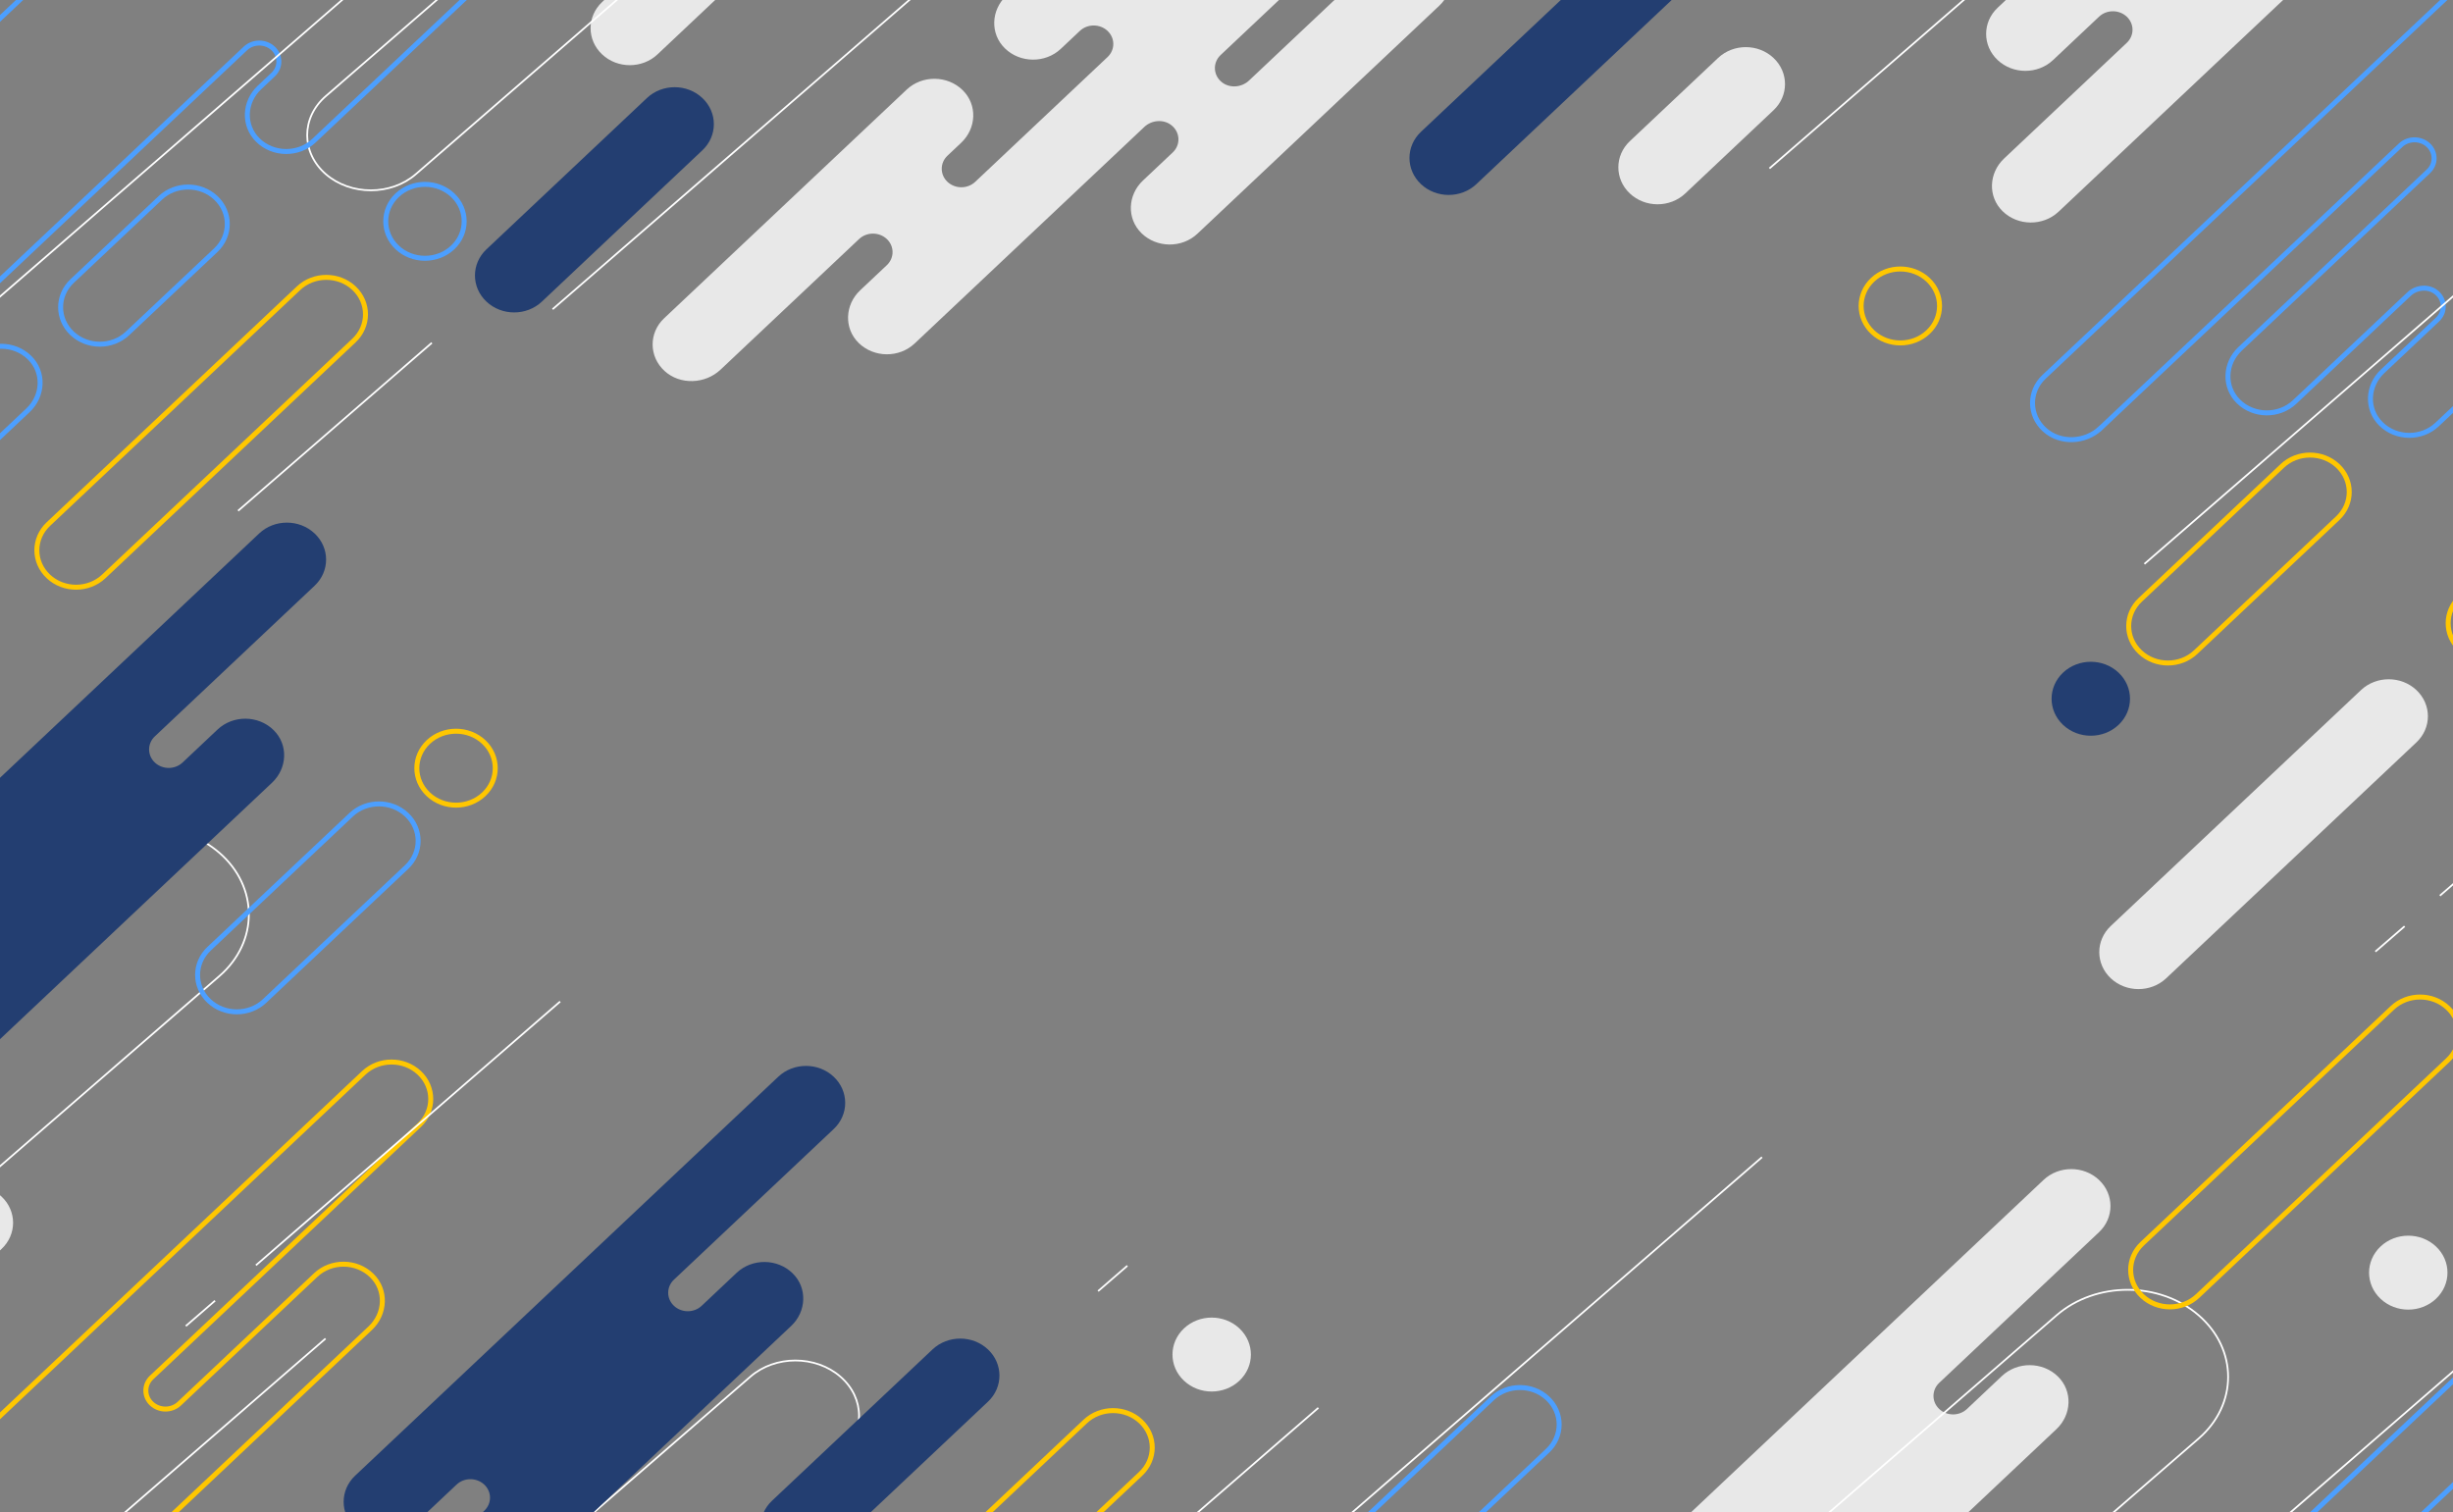 <svg width="1395" height="860" viewBox="0 0 1395 860" fill="none" xmlns="http://www.w3.org/2000/svg">
<rect x="0" y="0" width="1395" height="860" fill="#808080" stroke="none"/>
<g clip-path="url(#clip0_102_13)">
<g style="mix-blend-mode:multiply">
<g style="mix-blend-mode:multiply">
<path d="M-79.922 786.463L0.911 710.256C9.62 702.042 9.62 688.731 0.911 680.525C-7.798 672.312 -21.913 672.312 -30.622 680.525L-111.445 756.733C-120.154 764.947 -120.154 778.258 -111.445 786.463C-102.736 794.677 -88.621 794.677 -79.912 786.463H-79.922Z" fill="#E8E8E8"/>
</g>
<g style="mix-blend-mode:multiply">
<path d="M911.962 1055.55L1169.49 812.75C1178.17 804.561 1178.83 791.14 1170.31 782.809C1161.63 774.318 1147.29 774.226 1138.48 782.532L1118.59 801.294C1114.24 805.401 1107.17 805.401 1102.82 801.294C1098.47 797.187 1098.47 790.536 1102.82 786.429L1193.68 700.756C1202.39 692.543 1202.39 679.231 1193.68 671.026C1184.97 662.812 1170.86 662.812 1162.15 671.026L921.514 897.902C912.805 906.116 912.805 919.427 921.514 927.633C930.223 935.846 944.337 935.846 953.047 927.633L979.193 902.983C983.543 898.876 990.605 898.876 994.964 902.983C999.314 907.09 999.314 913.742 994.964 917.848L880.962 1025.33C872.282 1033.52 871.623 1046.94 880.148 1055.27C888.828 1063.76 903.166 1063.86 911.972 1055.55H911.962Z" fill="#E8E8E8"/>
</g>
<g style="mix-blend-mode:multiply">
<path d="M1170.69 120.399L1384.02 -80.743C1392.7 -88.932 1393.36 -102.353 1384.84 -110.684C1376.16 -119.175 1361.82 -119.267 1353.01 -110.961L1333.12 -92.199C1328.77 -88.092 1321.7 -88.092 1317.34 -92.199C1313 -96.306 1313 -102.957 1317.34 -107.064L1408.21 -192.737C1416.92 -200.95 1416.92 -214.262 1408.21 -222.467C1399.5 -230.681 1385.39 -230.681 1376.68 -222.467L1136.03 4.409C1127.32 12.622 1127.32 25.934 1136.03 34.139C1144.74 42.353 1158.86 42.353 1167.57 34.139L1193.71 9.49C1198.06 5.383 1205.12 5.383 1209.48 9.49C1213.83 13.597 1213.83 20.248 1209.48 24.355L1139.68 90.173C1131 98.362 1130.34 111.782 1138.86 120.114C1147.54 128.604 1161.88 128.697 1170.69 120.391V120.399Z" fill="#E8E8E8"/>
</g>
<g style="mix-blend-mode:multiply">
<path d="M409.733 210.255L488.56 135.937C492.91 131.83 499.972 131.83 504.331 135.937C508.681 140.044 508.681 146.695 504.331 150.802L489.151 165.113C480.471 173.302 479.812 186.722 488.337 195.054C497.017 203.544 511.355 203.637 520.16 195.331L650.796 72.167C654.914 68.287 661.598 67.657 666.093 71.151C671.247 75.166 671.518 82.363 666.907 86.714L649.973 102.679C641.293 110.868 640.634 124.289 649.159 132.62C657.839 141.111 672.177 141.203 680.983 132.897L818.536 3.216C827.216 -4.972 827.874 -18.393 819.349 -26.724C810.669 -35.215 796.332 -35.307 787.526 -27.001L710.278 45.83C706.16 49.71 699.476 50.34 694.981 46.846C689.827 42.832 689.556 35.634 694.167 31.284L771.231 -41.38C779.911 -49.568 780.57 -62.989 772.045 -71.32C763.365 -79.811 749.028 -79.903 740.222 -71.597L685.914 -20.392C681.564 -16.285 674.502 -16.285 670.142 -20.392C665.793 -24.499 665.793 -31.15 670.142 -35.257L907.961 -259.478C916.641 -267.667 917.3 -281.087 908.775 -289.419C900.095 -297.909 885.757 -298.002 876.951 -289.696L572.279 -2.461C563.599 5.727 562.94 19.148 571.465 27.479C580.145 35.97 594.483 36.062 603.289 27.756L614.091 17.578C618.44 13.471 625.502 13.471 629.862 17.578C634.211 21.684 634.211 28.336 629.862 32.443L554.59 103.41C550.24 107.517 543.178 107.517 538.819 103.41C534.469 99.303 534.469 92.652 538.819 88.545L546.617 81.187C555.297 72.999 555.956 59.578 547.431 51.247C538.751 42.756 524.413 42.664 515.607 50.97L377.677 181.012C368.871 189.318 368.968 202.831 377.977 211.019C386.812 219.056 401.053 218.435 409.733 210.247V210.255Z" fill="#E8E8E8"/>
</g>
<g style="mix-blend-mode:multiply">
<path d="M1385.33 738.625C1394.04 730.411 1394.04 717.1 1385.33 708.894C1376.62 700.681 1362.51 700.681 1353.8 708.894C1345.09 717.108 1345.09 730.42 1353.8 738.625C1362.51 746.839 1376.62 746.839 1385.33 738.625Z" fill="#E8E8E8"/>
</g>
<g style="mix-blend-mode:multiply">
<path d="M484.686 -132.982L342.396 1.175C333.687 9.389 333.687 22.7 342.396 30.906C351.105 39.119 365.22 39.119 373.929 30.906L516.229 -103.251C524.938 -111.465 524.938 -124.776 516.229 -132.982C507.519 -141.195 493.405 -141.195 484.696 -132.982H484.686Z" fill="#E8E8E8"/>
</g>
<g style="mix-blend-mode:multiply">
<path d="M977.062 32.963L926.871 80.288C918.162 88.502 918.162 101.813 926.871 110.019C935.58 118.232 949.694 118.232 958.403 110.019L1008.59 62.694C1017.3 54.48 1017.3 41.168 1008.59 32.963C999.885 24.749 985.771 24.749 977.062 32.963Z" fill="#E8E8E8"/>
</g>
<g style="mix-blend-mode:multiply">
<path d="M673.311 755.472C664.602 763.686 664.602 776.997 673.311 785.203C682.02 793.416 696.135 793.416 704.844 785.203C713.553 776.989 713.553 763.677 704.844 755.472C696.135 747.258 682.02 747.258 673.311 755.472Z" fill="#E8E8E8"/>
</g>
<g style="mix-blend-mode:multiply">
<path d="M1342.67 392.459L1200.37 526.616C1191.66 534.829 1191.66 548.141 1200.37 556.346C1209.08 564.56 1223.19 564.56 1231.9 556.346L1374.2 422.189C1382.91 413.976 1382.91 400.664 1374.2 392.459C1365.49 384.245 1351.38 384.245 1342.67 392.459Z" fill="#E8E8E8"/>
</g>
<g style="mix-blend-mode:multiply">
<path d="M43.962 485.017L-320.705 801.16C-343.025 820.51 -343.025 851.879 -320.705 871.22C-298.385 890.57 -262.202 890.57 -239.892 871.22L124.775 555.077C147.095 535.727 147.095 504.359 124.775 485.017C102.455 465.667 66.272 465.667 43.962 485.017Z" stroke="white" stroke-miterlimit="10"/>
</g>
<g style="mix-blend-mode:multiply">
<path d="M1169.56 748.023L804.895 1064.17C782.575 1083.52 782.575 1114.88 804.895 1134.23C827.215 1153.58 863.398 1153.58 885.708 1134.23L1250.37 818.083C1272.69 798.733 1272.69 767.365 1250.37 748.023C1228.05 728.673 1191.87 728.673 1169.56 748.023Z" stroke="white" stroke-miterlimit="10"/>
</g>
<g style="mix-blend-mode:multiply">
<path d="M416.281 -145.587L185.293 54.665C171.159 66.918 171.159 86.789 185.293 99.043C199.427 111.296 222.347 111.296 236.481 99.043L467.48 -101.21C481.614 -113.463 481.614 -133.334 467.48 -145.587C453.346 -157.84 430.425 -157.84 416.291 -145.587H416.281Z" stroke="white" stroke-miterlimit="10"/>
</g>
<g style="mix-blend-mode:multiply">
<path d="M426.744 782.911L195.746 983.171C181.612 995.425 181.612 1015.3 195.746 1027.55C209.88 1039.8 232.8 1039.8 246.934 1027.55L477.933 827.288C492.067 815.035 492.067 795.164 477.933 782.911C463.799 770.657 440.878 770.657 426.744 782.911Z" stroke="white" stroke-miterlimit="10"/>
</g>
<g style="mix-blend-mode:multiply">
<path d="M308.169 171.521L399.435 85.479C408.144 77.266 408.144 63.954 399.435 55.749C390.726 47.535 376.611 47.535 367.902 55.749L276.636 141.791C267.927 150.004 267.927 163.316 276.636 171.521C285.345 179.735 299.46 179.735 308.169 171.521Z" fill="#233E71"/>
</g>
<g style="mix-blend-mode:multiply">
<path d="M-102.804 687.908L154.729 445.1C163.409 436.912 164.067 423.491 155.542 415.16C146.862 406.669 132.525 406.577 123.719 414.883L103.821 433.645C99.471 437.752 92.409 437.752 88.049 433.645C83.699 429.538 83.699 422.887 88.049 418.78L178.918 333.107C187.627 324.894 187.627 311.582 178.918 303.377C170.209 295.163 156.095 295.163 147.386 303.377L-93.262 530.252C-101.971 538.466 -101.971 551.777 -93.262 559.983C-84.553 568.196 -70.438 568.196 -61.729 559.983L-35.583 535.332C-31.233 531.226 -24.171 531.226 -19.811 535.332C-15.462 539.44 -15.462 546.091 -19.811 550.198L-133.814 657.681C-142.494 665.869 -143.152 679.29 -134.627 687.622C-125.947 696.112 -111.61 696.205 -102.804 687.899V687.908Z" fill="#233E71"/>
</g>
<g style="mix-blend-mode:multiply">
<path d="M598.426 1179.79L855.958 936.988C864.638 928.8 865.297 915.379 856.772 907.048C848.092 898.557 833.754 898.465 824.949 906.771L805.05 925.533C800.701 929.64 793.639 929.64 789.279 925.533C784.929 921.426 784.929 914.774 789.279 910.668L880.148 824.995C888.857 816.782 888.857 803.47 880.148 795.265C871.439 787.051 857.324 787.051 848.615 795.265L607.978 1022.14C599.269 1030.35 599.269 1043.67 607.978 1051.87C616.687 1060.08 630.801 1060.08 639.51 1051.87L665.657 1027.22C670.007 1023.11 677.069 1023.11 681.428 1027.22C685.778 1031.33 685.778 1037.98 681.428 1042.09L567.426 1149.57C558.746 1157.76 558.087 1171.18 566.612 1179.51C575.292 1188 589.629 1188.09 598.435 1179.79H598.426Z" stroke="#4C9FFF" stroke-width="2.83" stroke-miterlimit="10"/>
</g>
<g style="mix-blend-mode:multiply">
<path d="M236.598 955.213L449.936 754.07C458.616 745.882 459.275 732.461 450.75 724.13C442.07 715.639 427.732 715.547 418.926 723.853L399.028 742.615C394.678 746.722 387.616 746.722 383.257 742.615C378.907 738.508 378.907 731.857 383.257 727.75L474.125 642.077C482.835 633.864 482.835 620.552 474.125 612.347C465.416 604.133 451.302 604.133 442.593 612.347L201.955 839.222C193.246 847.436 193.246 860.747 201.955 868.953C210.664 877.166 224.779 877.166 233.488 868.953L259.635 844.303C263.984 840.196 271.046 840.196 275.406 844.303C279.755 848.41 279.755 855.062 275.406 859.168L205.598 924.987C196.918 933.175 196.259 946.596 204.784 954.927C213.464 963.418 227.801 963.511 236.607 955.204L236.598 955.213Z" fill="#233E71"/>
</g>
<g style="mix-blend-mode:multiply">
<path d="M1194.48 243.572L1365.22 82.59C1369.57 78.483 1376.63 78.483 1380.99 82.59C1385.34 86.697 1385.34 93.349 1380.99 97.456L1273.89 198.43C1265.21 206.618 1264.55 220.039 1273.07 228.37C1281.75 236.861 1296.09 236.954 1304.9 228.648L1370.08 167.188C1374.2 163.308 1380.89 162.678 1385.38 166.172C1390.53 170.186 1390.81 177.383 1386.19 181.734L1354.93 211.212C1346.25 219.401 1345.59 232.822 1354.12 241.153C1362.8 249.644 1377.14 249.736 1385.94 241.438L1713.04 -66.953C1721.72 -75.141 1722.38 -88.561 1713.85 -96.893C1705.17 -105.384 1690.84 -105.476 1682.03 -97.17L1604.78 -24.339C1600.67 -20.459 1593.98 -19.829 1589.49 -23.323C1584.33 -27.337 1584.06 -34.535 1588.67 -38.885L1665.74 -111.548C1674.42 -119.736 1675.08 -133.157 1666.55 -141.488C1657.87 -149.979 1643.53 -150.072 1634.73 -141.766L1630.98 -138.23C1626.63 -134.123 1619.57 -134.123 1615.21 -138.23C1610.86 -142.337 1610.86 -148.988 1615.21 -153.095L1802.47 -329.647C1811.15 -337.836 1811.8 -351.256 1803.28 -359.587C1794.6 -368.078 1780.26 -368.171 1771.46 -359.865L1466.78 -72.63C1458.1 -64.441 1457.45 -51.021 1465.97 -42.69C1474.65 -34.199 1488.99 -34.106 1497.79 -42.412L1508.6 -52.591C1512.95 -56.698 1520.01 -56.698 1524.37 -52.591C1528.72 -48.484 1528.72 -41.833 1524.37 -37.726L1431.25 50.063C1426.9 54.17 1419.84 54.17 1415.48 50.063C1411.13 45.956 1411.13 39.304 1415.48 35.198L1423.28 27.841C1431.96 19.652 1432.62 6.231 1424.09 -2.1C1415.41 -10.591 1401.07 -10.683 1392.27 -2.377L1162.41 214.328C1153.61 222.634 1153.7 236.147 1162.71 244.336C1171.55 252.373 1185.79 251.752 1194.47 243.563L1194.48 243.572Z" stroke="#4C9FFF" stroke-width="2.83" stroke-miterlimit="10"/>
</g>
<g style="mix-blend-mode:multiply">
<path d="M1102.8 1120.26L1181.62 1045.94C1185.97 1041.83 1193.04 1041.83 1197.39 1045.94C1201.74 1050.05 1201.74 1056.7 1197.39 1060.81L1182.21 1075.12C1173.53 1083.31 1172.88 1096.73 1181.4 1105.06C1190.08 1113.55 1204.42 1113.64 1213.22 1105.34L1343.86 982.172C1347.98 978.292 1354.66 977.662 1359.16 981.156C1364.31 985.17 1364.58 992.368 1359.97 996.718L1343.04 1012.68C1334.36 1020.87 1333.7 1034.29 1342.22 1042.62C1350.9 1051.11 1365.24 1051.21 1374.05 1042.9L1511.62 913.196C1520.3 905.007 1520.96 891.587 1512.43 883.255C1503.75 874.764 1489.41 874.672 1480.61 882.978L1403.36 955.809C1399.24 959.689 1392.56 960.319 1388.06 956.826C1382.91 952.811 1382.64 945.614 1387.25 941.263L1464.31 868.6C1472.99 860.412 1473.65 846.991 1465.13 838.66C1456.45 830.169 1442.11 830.076 1433.3 838.382L1379 889.588C1374.65 893.695 1367.58 893.695 1363.23 889.588C1358.88 885.481 1358.88 878.829 1363.23 874.723L1601.04 650.501C1609.72 642.313 1610.38 628.892 1601.86 620.561C1593.18 612.07 1578.84 611.977 1570.03 620.283L1265.36 907.527C1256.68 915.715 1256.02 929.136 1264.55 937.467C1273.23 945.958 1287.57 946.05 1296.37 937.744L1307.17 927.565C1311.52 923.459 1318.59 923.459 1322.94 927.565C1327.29 931.672 1327.29 938.324 1322.94 942.431L1247.67 1013.4C1243.32 1017.5 1236.26 1017.5 1231.9 1013.4C1227.55 1009.29 1227.55 1002.64 1231.9 998.532L1239.7 991.175C1248.38 982.987 1249.04 969.566 1240.51 961.235C1231.83 952.744 1217.5 952.652 1208.69 960.958L1070.76 1091.01C1061.95 1099.31 1062.05 1112.83 1071.06 1121.02C1079.89 1129.05 1094.14 1128.43 1102.82 1120.24L1102.8 1120.26Z" stroke="#4C9FFF" stroke-width="2.83" stroke-miterlimit="10"/>
</g>
<g style="mix-blend-mode:multiply">
<path d="M451.67 -236.97L205.588 -4.955C201.238 -0.848 194.176 -0.848 189.817 -4.955C185.467 -9.062 185.467 -15.713 189.817 -19.82L240.744 -67.842C249.424 -76.031 250.083 -89.452 241.558 -97.783C232.878 -106.274 218.54 -106.366 209.734 -98.06L200.715 -89.561C196.598 -85.681 189.914 -85.051 185.419 -88.545C180.265 -92.559 179.994 -99.757 184.605 -104.107L261.669 -176.762C270.349 -184.95 271.008 -198.371 262.483 -206.702C253.803 -215.193 239.465 -215.286 230.659 -206.979L-142.232 144.579C-150.912 152.768 -151.571 166.188 -143.046 174.52C-134.366 183.01 -120.028 183.103 -111.222 174.797L-33.974 101.974C-29.857 98.094 -23.173 97.464 -18.678 100.958C-13.524 104.972 -13.253 112.17 -17.864 116.52L-182.997 272.21C-191.677 280.399 -192.336 293.819 -183.811 302.151C-175.131 310.641 -160.793 310.734 -151.987 302.428L-148.238 298.892C-143.889 294.785 -136.826 294.785 -132.467 298.892C-128.117 302.999 -128.117 309.65 -132.467 313.757L-216.535 393.022C-225.215 401.21 -225.874 414.631 -217.349 422.962C-208.669 431.453 -194.331 431.545 -185.526 423.239L15.945 233.3C24.625 225.112 25.284 211.691 16.759 203.36C8.079 194.869 -6.258 194.777 -15.064 203.083L-25.866 213.262C-30.216 217.368 -37.278 217.368 -41.637 213.262C-45.987 209.155 -45.987 202.503 -41.637 198.396L139.558 27.564C143.908 23.457 150.97 23.457 155.329 27.564C159.679 31.671 159.679 38.322 155.329 42.429L147.531 49.786C138.851 57.975 138.192 71.395 146.717 79.727C155.397 88.217 169.735 88.31 178.54 80.004L483.726 -207.727C492.532 -216.033 492.435 -229.546 483.426 -237.735C474.591 -245.772 460.35 -245.15 451.67 -236.962V-236.97Z" stroke="#4C9FFF" stroke-width="2.83" stroke-miterlimit="10"/>
</g>
<g style="mix-blend-mode:multiply">
<path d="M1204.79 412.246C1213.49 404.032 1213.49 390.721 1204.79 382.515C1196.08 374.302 1181.96 374.302 1173.25 382.515C1164.54 390.729 1164.54 404.04 1173.25 412.246C1181.96 420.459 1196.08 420.459 1204.79 412.246Z" fill="#233E71"/>
</g>
<g style="mix-blend-mode:multiply">
<path d="M199.727 463.342L118.904 539.549C110.195 547.763 110.195 561.074 118.904 569.28C127.613 577.493 141.728 577.493 150.437 569.28L231.26 493.072C239.969 484.859 239.969 471.547 231.26 463.342C222.551 455.128 208.436 455.128 199.727 463.342Z" stroke="#4C9FFF" stroke-width="2.83" stroke-miterlimit="10"/>
</g>
<g style="mix-blend-mode:multiply">
<path d="M1038.03 -141.824L808.083 74.973C799.374 83.186 799.374 96.498 808.083 104.703C816.792 112.917 830.906 112.917 839.615 104.703L1069.56 -112.094C1078.27 -120.308 1078.27 -133.619 1069.56 -141.824C1060.85 -150.038 1046.73 -150.038 1038.03 -141.824Z" fill="#233E71"/>
</g>
<g style="mix-blend-mode:multiply">
<path d="M91.197 112.53L41.006 159.855C32.297 168.069 32.297 181.38 41.006 189.586C49.715 197.799 63.83 197.799 72.539 189.586L122.73 142.26C131.439 134.047 131.439 120.735 122.73 112.53C114.021 104.316 99.906 104.316 91.197 112.53Z" stroke="#4C9FFF" stroke-width="2.83" stroke-miterlimit="10"/>
</g>
<g style="mix-blend-mode:multiply">
<path d="M225.903 111.002C217.194 119.216 217.194 132.527 225.903 140.733C234.612 148.946 248.726 148.946 257.435 140.733C266.145 132.519 266.145 119.207 257.435 111.002C248.726 102.789 234.612 102.789 225.903 111.002Z" stroke="#4C9FFF" stroke-width="2.83" stroke-miterlimit="10"/>
</g>
<g style="mix-blend-mode:multiply">
<path d="M470.58 883.188L561.846 797.146C570.555 788.932 570.555 775.621 561.846 767.416C553.137 759.202 539.022 759.202 530.313 767.416L439.047 853.458C430.338 861.671 430.338 874.983 439.047 883.188C447.756 891.402 461.871 891.402 470.58 883.188Z" fill="#233E71"/>
</g>
<g style="mix-blend-mode:multiply">
<path d="M1248.64 370.892L1329.46 294.684C1338.17 286.471 1338.17 273.159 1329.46 264.954C1320.75 256.74 1306.64 256.74 1297.93 264.954L1217.11 341.161C1208.4 349.375 1208.4 362.687 1217.11 370.892C1225.82 379.106 1239.93 379.106 1248.64 370.892Z" stroke="#FFC700" stroke-width="2.83" stroke-miterlimit="10"/>
</g>
<g style="mix-blend-mode:multiply">
<path d="M-162.324 1106.9L210.577 755.321C219.257 747.133 219.916 733.712 211.391 725.381C202.711 716.89 188.373 716.797 179.567 725.104L101.98 798.254C97.63 802.361 90.568 802.361 86.209 798.254C81.859 794.147 81.859 787.495 86.209 783.389L238.429 639.868C247.138 631.654 247.138 618.343 238.429 610.137C229.72 601.924 215.605 601.924 206.896 610.137L-98.29 897.869C-106.999 906.082 -106.999 919.394 -98.29 927.599C-89.58 935.813 -75.466 935.813 -66.757 927.599L-37.413 899.935C-33.063 895.828 -26.001 895.828 -21.642 899.935C-17.292 904.041 -17.292 910.693 -21.642 914.8L-193.334 1076.67C-202.014 1084.86 -202.672 1098.28 -194.147 1106.61C-185.467 1115.1 -171.13 1115.19 -162.324 1106.89V1106.9Z" stroke="#FFC700" stroke-width="2.83" stroke-miterlimit="10"/>
</g>
<g style="mix-blend-mode:multiply">
<path d="M243.582 421.996C234.873 430.21 234.873 443.522 243.582 451.727C252.291 459.94 266.406 459.94 275.115 451.727C283.824 443.513 283.824 430.202 275.115 421.996C266.406 413.783 252.291 413.783 243.582 421.996Z" stroke="#FFC700" stroke-width="2.83" stroke-miterlimit="10"/>
</g>
<g style="mix-blend-mode:multiply">
<path d="M1096.47 188.864C1105.18 180.65 1105.18 167.339 1096.47 159.134C1087.76 150.92 1073.65 150.92 1064.94 159.134C1056.23 167.347 1056.23 180.659 1064.94 188.864C1073.65 197.078 1087.76 197.078 1096.47 188.864Z" stroke="#FFC700" stroke-width="2.83" stroke-miterlimit="10"/>
</g>
<g style="mix-blend-mode:multiply">
<path d="M169.793 163.903L27.493 298.06C18.784 306.273 18.784 319.585 27.493 327.79C36.202 336.004 50.317 336.004 59.026 327.79L201.326 193.634C210.035 185.42 210.035 172.108 201.326 163.903C192.616 155.689 178.502 155.689 169.793 163.903Z" stroke="#FFC700" stroke-width="2.83" stroke-miterlimit="10"/>
</g>
<g style="mix-blend-mode:multiply">
<path d="M617.2 808.374L474.9 942.532C466.191 950.745 466.191 964.057 474.9 972.262C483.61 980.476 497.724 980.476 506.433 972.262L648.733 838.104C657.442 829.891 657.442 816.579 648.733 808.374C640.024 800.16 625.909 800.16 617.2 808.374Z" stroke="#FFC700" stroke-width="2.83" stroke-miterlimit="10"/>
</g>
<g style="mix-blend-mode:multiply">
<path d="M1360.52 573.177L1218.22 707.333C1209.51 715.547 1209.51 728.858 1218.22 737.064C1226.93 745.277 1241.05 745.277 1249.75 737.064L1392.05 602.907C1400.76 594.693 1400.76 581.382 1392.05 573.177C1383.35 564.963 1369.23 564.963 1360.52 573.177Z" stroke="#FFC700" stroke-width="2.83" stroke-miterlimit="10"/>
</g>
<g style="mix-blend-mode:multiply">
<path d="M1398.78 339.557C1390.07 347.771 1390.07 361.082 1398.78 369.288C1407.49 377.501 1421.6 377.501 1430.31 369.288C1439.02 361.074 1439.02 347.763 1430.31 339.557C1421.6 331.344 1407.49 331.344 1398.78 339.557Z" stroke="#FFC700" stroke-width="2.83" stroke-miterlimit="10"/>
</g>
<g style="mix-blend-mode:multiply">
<path d="M1223.23 928.884L1495.1 693.181" stroke="white" stroke-miterlimit="10"/>
</g>
<g style="mix-blend-mode:multiply">
<path d="M-2.51 170.824L269.36 -64.87" stroke="white" stroke-miterlimit="10"/>
</g>
<g style="mix-blend-mode:multiply">
<path d="M145.544 719.561L318.543 569.581" stroke="white" stroke-miterlimit="10"/>
</g>
<g style="mix-blend-mode:multiply">
<path d="M-86.762 996.97L185.108 761.276" stroke="white" stroke-miterlimit="10"/>
</g>
<g style="mix-blend-mode:multiply">
<path d="M135.392 290.493L245.578 194.977" stroke="white" stroke-miterlimit="10"/>
</g>
<g style="mix-blend-mode:multiply">
<path d="M1219.51 320.711L1576.72 11.035" stroke="white" stroke-miterlimit="10"/>
</g>
<g style="mix-blend-mode:multiply">
<path d="M1387.54 509.374L1840.34 116.822" stroke="white" stroke-miterlimit="10"/>
</g>
<g style="mix-blend-mode:multiply">
<path d="M689.778 928.783L1002.03 658.093" stroke="white" stroke-miterlimit="10"/>
</g>
<g style="mix-blend-mode:multiply">
<path d="M314.261 175.863L626.509 -94.827" stroke="white" stroke-miterlimit="10"/>
</g>
<g style="mix-blend-mode:multiply">
<path d="M1006.27 95.783L1318.51 -174.915" stroke="white" stroke-miterlimit="10"/>
</g>
<g style="mix-blend-mode:multiply">
<path d="M568.684 957.607L749.734 800.639" stroke="white" stroke-miterlimit="10"/>
</g>
<g style="mix-blend-mode:multiply">
<path d="M624.485 734.258L641.109 719.846" stroke="white" stroke-miterlimit="10"/>
</g>
<g style="mix-blend-mode:multiply">
<path d="M105.67 754.129L122.294 739.717" stroke="white" stroke-miterlimit="10"/>
</g>
<g style="mix-blend-mode:multiply">
<path d="M1350.85 541.179L1367.48 526.774" stroke="white" stroke-miterlimit="10"/>
</g>
</g>
</g>
<defs>
<clipPath id="clip0_102_13">
<rect width="1395" height="860" fill="white"/>
</clipPath>
</defs>
</svg>

